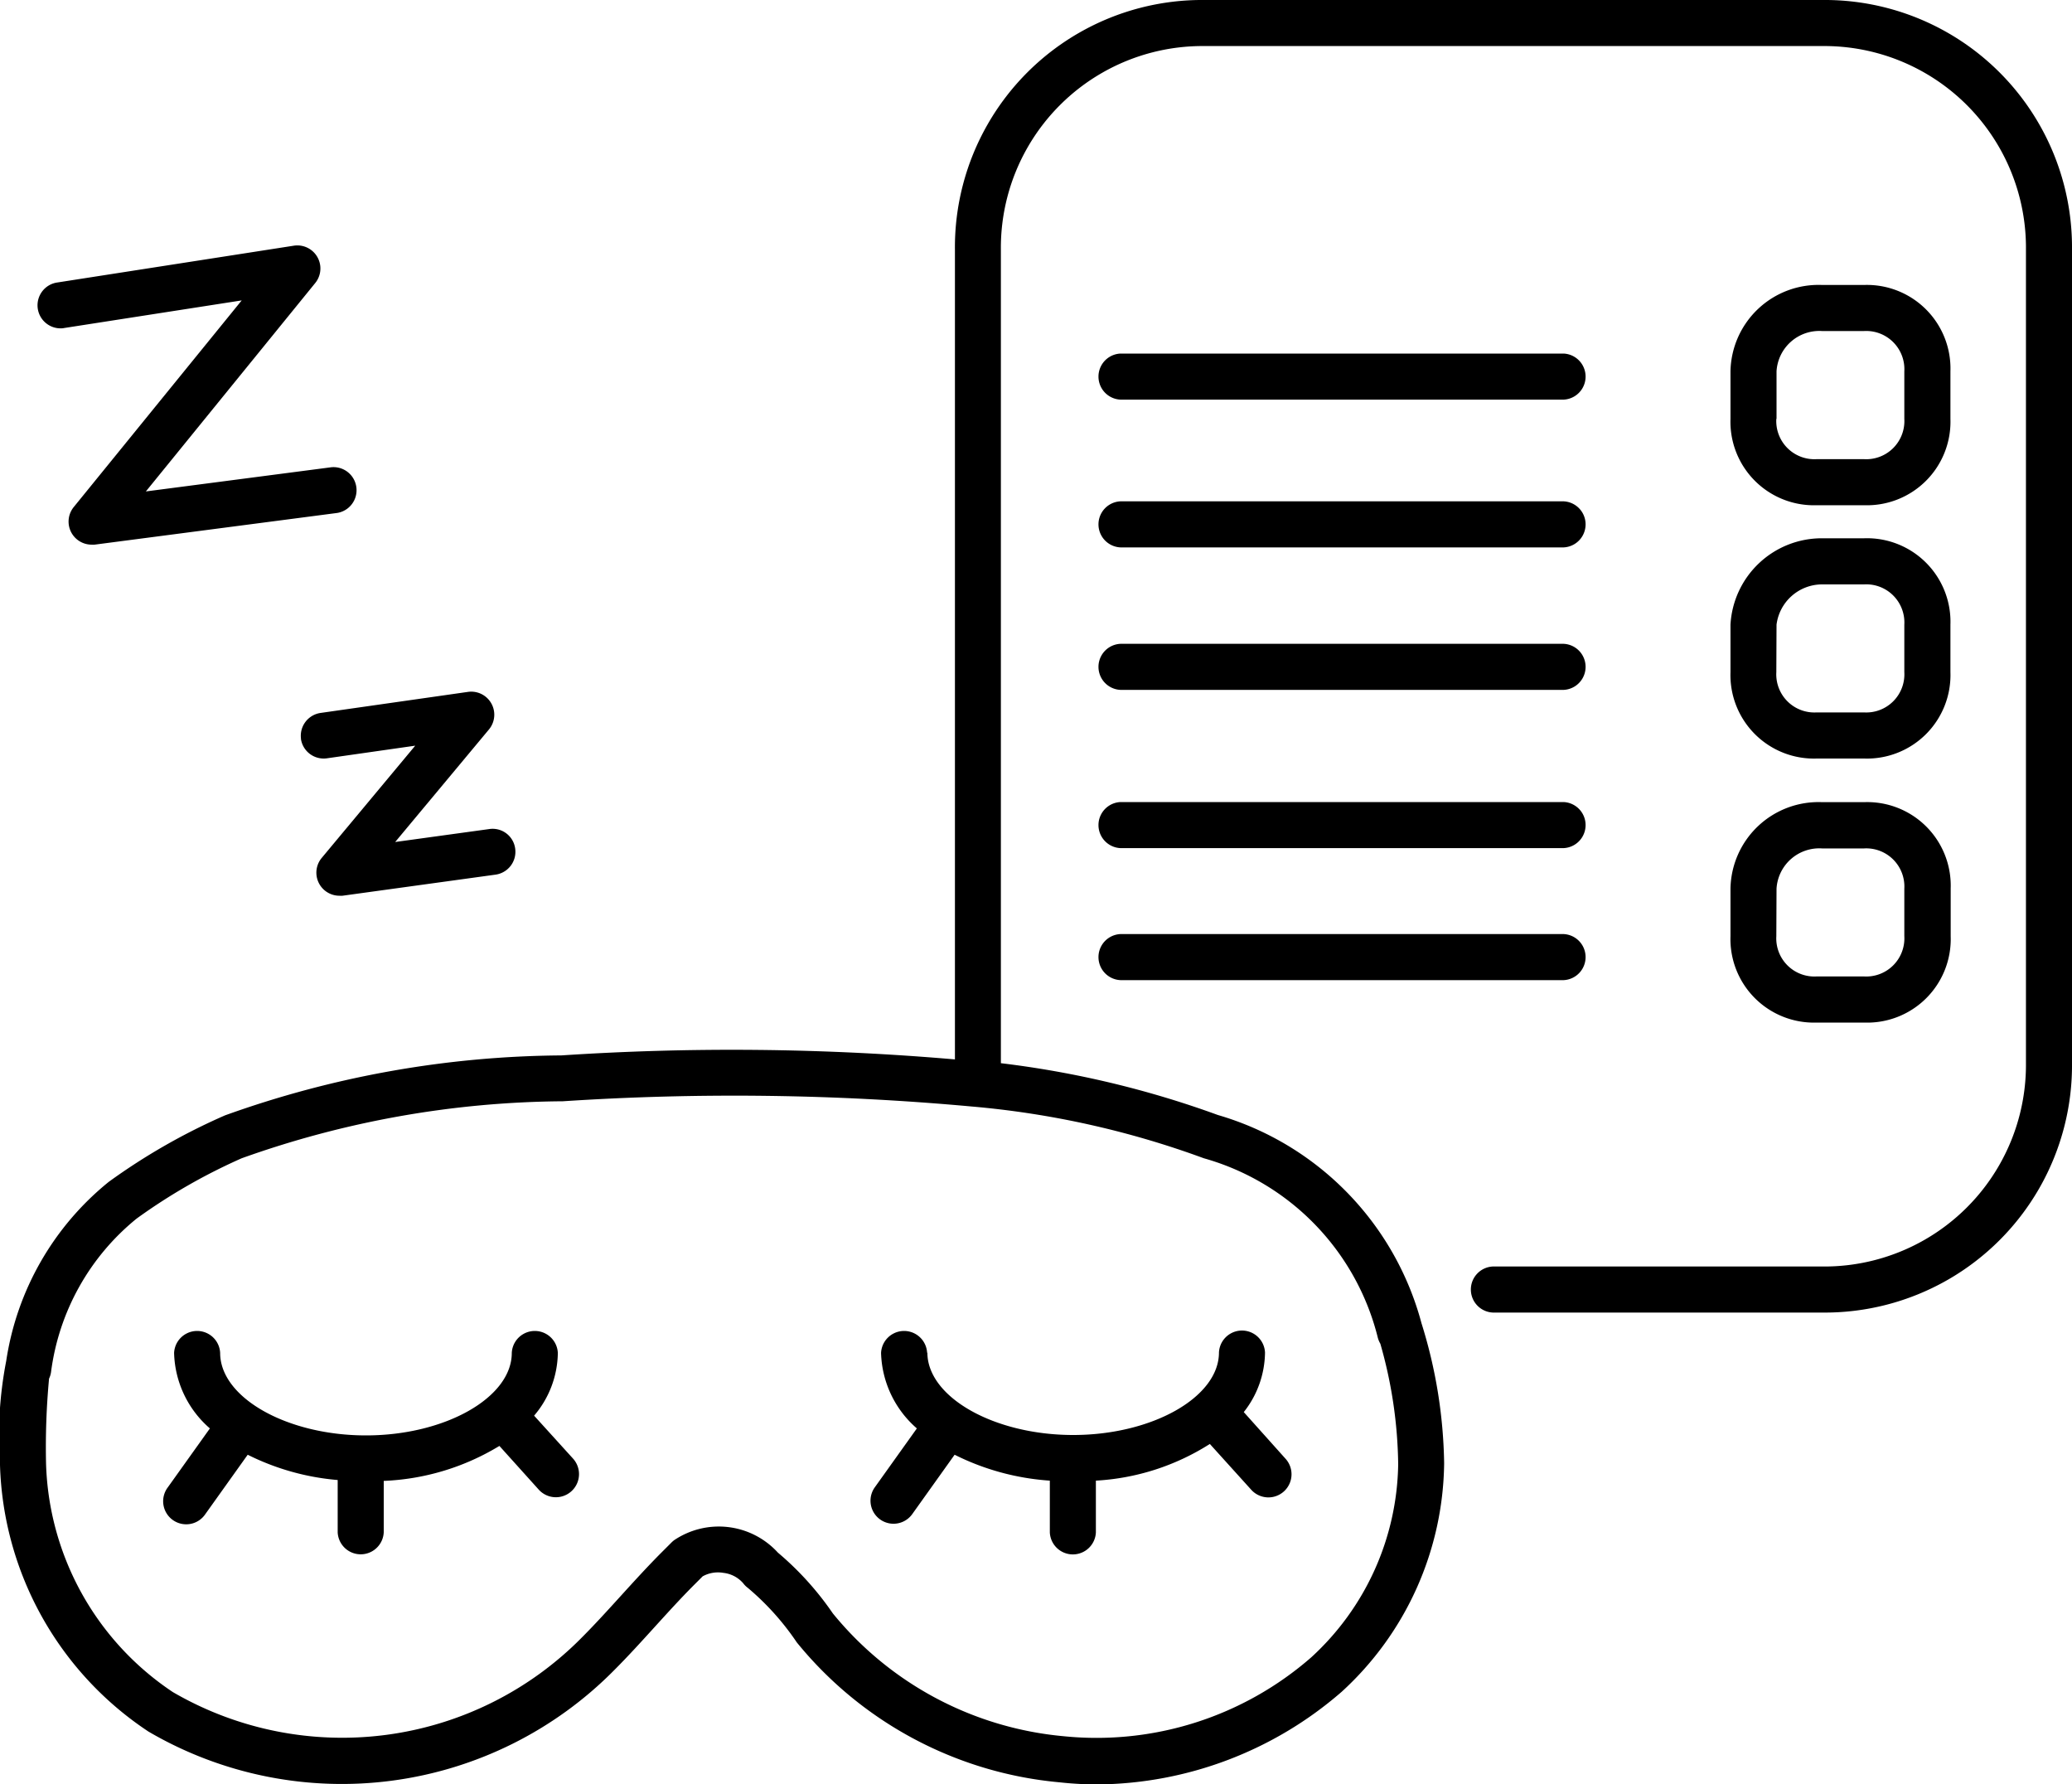 <svg xmlns="http://www.w3.org/2000/svg" xmlns:xlink="http://www.w3.org/1999/xlink" width="40" height="34.437" viewBox="0 0 40 34.437">
  <defs>
    <clipPath id="clip-path">
      <rect id="Rectangle_10" data-name="Rectangle 10" width="40" height="34.437" transform="translate(0 0)"/>
    </clipPath>
  </defs>
  <g id="Group_42" data-name="Group 42" transform="translate(0 0)">
    <g id="Group_41" data-name="Group 41" transform="translate(0 0)" clip-path="url(#clip-path)">
      <path id="Path_62" data-name="Path 62" d="M35.176,0H23.259a4.773,4.773,0,0,0-4.824,4.824V20.447a50.049,50.049,0,0,0-7.6-.077,19.569,19.569,0,0,0-6.491,1.157A12.021,12.021,0,0,0,2.1,22.81,5.493,5.493,0,0,0,.12,26.267,7.657,7.657,0,0,0,0,28.274,6.393,6.393,0,0,0,2.866,33.42a7.393,7.393,0,0,0,8.995-1.189c.26-.26.519-.545.778-.83s.5-.55.749-.8l.177-.177a.609.609,0,0,1,.4-.067.592.592,0,0,1,.382.2.432.432,0,0,0,.089.089,5.1,5.1,0,0,1,.947,1.054,7.4,7.4,0,0,0,5.076,2.7,6.686,6.686,0,0,0,.736.04A7.272,7.272,0,0,0,25.9,32.653a6.062,6.062,0,0,0,1.979-4.4c0-.008,0-.015,0-.022a9.475,9.475,0,0,0-.437-2.692,5.724,5.724,0,0,0-3.931-4.019,18.768,18.768,0,0,0-4.189-1,.1.1,0,0,0,0-.011V4.824A3.893,3.893,0,0,1,23.259.889H35.176a3.893,3.893,0,0,1,3.935,3.935V20.51a3.893,3.893,0,0,1-3.935,3.934H28.861a.445.445,0,1,0,0,.889h6.315A4.773,4.773,0,0,0,40,20.51V4.824A4.774,4.774,0,0,0,35.176,0M26.6,25.823a.461.461,0,0,0,.047.11,8.771,8.771,0,0,1,.345,2.328,5.152,5.152,0,0,1-1.678,3.726,6.3,6.3,0,0,1-4.778,1.523,6.507,6.507,0,0,1-4.459-2.372,5.864,5.864,0,0,0-1.059-1.171,1.543,1.543,0,0,0-2.006-.239.488.488,0,0,0-.048.042l-.2.2c-.259.26-.519.545-.778.83s-.5.55-.749.8a6.5,6.5,0,0,1-7.9,1.058A5.49,5.49,0,0,1,.889,28.25a14.251,14.251,0,0,1,.058-1.642.431.431,0,0,0,.038-.124,4.568,4.568,0,0,1,1.653-2.965,11.147,11.147,0,0,1,2.028-1.164,18.757,18.757,0,0,1,6.2-1.1,50.413,50.413,0,0,1,7.881.1,17.307,17.307,0,0,1,4.493,1A4.8,4.8,0,0,1,26.6,25.823" transform="translate(0 0)"/>
      <path id="Path_63" data-name="Path 63" d="M48.082,16.234h8.556a.445.445,0,0,0,0-.889H48.082a.445.445,0,0,0,0,.889" transform="translate(-26.452 -8.521)"/>
      <path id="Path_64" data-name="Path 64" d="M48.082,22.647h8.556a.445.445,0,0,0,0-.889H48.082a.445.445,0,0,0,0,.889" transform="translate(-26.452 -12.082)"/>
      <path id="Path_65" data-name="Path 65" d="M48.082,28.83h8.556a.445.445,0,0,0,0-.889H48.082a.445.445,0,0,0,0,.889" transform="translate(-26.452 -15.515)"/>
      <path id="Path_66" data-name="Path 66" d="M48.082,35.7h8.556a.445.445,0,0,0,0-.889H48.082a.445.445,0,0,0,0,.889" transform="translate(-26.452 -19.331)"/>
      <path id="Path_67" data-name="Path 67" d="M48.082,41.427h8.556a.445.445,0,0,0,0-.889H48.082a.445.445,0,0,0,0,.889" transform="translate(-26.452 -22.51)"/>
      <path id="Path_68" data-name="Path 68" d="M77.7,16.618a1.613,1.613,0,0,0,1.667-1.667v-.917A1.613,1.613,0,0,0,77.7,12.367H76.89a1.7,1.7,0,0,0-1.769,1.667v.917a1.612,1.612,0,0,0,1.667,1.667ZM76.01,14.951v-.917a.828.828,0,0,1,.879-.778H77.7a.737.737,0,0,1,.777.778v.917a.736.736,0,0,1-.777.778h-.917a.736.736,0,0,1-.777-.778" transform="translate(-41.714 -6.867)"/>
      <path id="Path_69" data-name="Path 69" d="M75.121,25.945a1.612,1.612,0,0,0,1.667,1.667H77.7a1.612,1.612,0,0,0,1.667-1.667v-.917A1.612,1.612,0,0,0,77.7,23.361H76.89a1.765,1.765,0,0,0-1.769,1.667Zm.889-.917a.889.889,0,0,1,.879-.777H77.7a.736.736,0,0,1,.777.777v.917a.736.736,0,0,1-.777.777h-.917a.736.736,0,0,1-.777-.777Z" transform="translate(-41.714 -12.972)"/>
      <path id="Path_70" data-name="Path 70" d="M75.121,37.4a1.612,1.612,0,0,0,1.667,1.667H77.7A1.612,1.612,0,0,0,79.372,37.4V36.48A1.612,1.612,0,0,0,77.7,34.813H76.89a1.7,1.7,0,0,0-1.769,1.667Zm.889-.917a.827.827,0,0,1,.879-.777H77.7a.736.736,0,0,1,.777.777V37.4a.736.736,0,0,1-.777.777h-.917a.736.736,0,0,1-.777-.777Z" transform="translate(-41.714 -19.331)"/>
      <path id="Path_71" data-name="Path 71" d="M14.253,59.372a1.9,1.9,0,0,0,.458-1.211.445.445,0,0,0-.889,0c0,.863-1.289,1.592-2.815,1.592s-2.815-.729-2.815-1.592a.445.445,0,0,0-.889,0,1.993,1.993,0,0,0,.691,1.457l-.812,1.137a.445.445,0,1,0,.724.517l.818-1.146a4.767,4.767,0,0,0,1.737.488v1.01a.445.445,0,0,0,.889,0v-.993a4.66,4.66,0,0,0,2.233-.675l.76.844a.445.445,0,1,0,.661-.6Z" transform="translate(-3.942 -32.049)"/>
      <path id="Path_72" data-name="Path 72" d="M38.882,58.161a.445.445,0,0,0-.889,0,2,2,0,0,0,.691,1.457l-.812,1.137a.444.444,0,1,0,.723.517l.818-1.146a4.817,4.817,0,0,0,1.838.5v1a.445.445,0,0,0,.889,0v-1a4.571,4.571,0,0,0,2.2-.708l.8.885a.445.445,0,0,0,.661-.6l-.806-.9a1.88,1.88,0,0,0,.41-1.15.445.445,0,0,0-.889,0c0,.863-1.288,1.592-2.814,1.592s-2.815-.729-2.815-1.592" transform="translate(-20.984 -32.049)"/>
      <path id="Path_73" data-name="Path 73" d="M2.114,12.246l3.441-.535L2.312,15.7a.445.445,0,0,0,.346.725.5.5,0,0,0,.057,0L7.4,15.813a.445.445,0,0,0-.115-.882l-3.58.467,3.27-4.023a.445.445,0,0,0-.414-.72l-4.584.713a.445.445,0,0,0,.137.879" transform="translate(-0.889 -5.913)"/>
      <path id="Path_74" data-name="Path 74" d="M13.058,30.918a.444.444,0,0,0,.5.378l1.707-.244-1.806,2.167a.445.445,0,0,0,.342.729.4.4,0,0,0,.06,0l2.954-.407a.445.445,0,0,0,.38-.5.439.439,0,0,0-.5-.38l-1.817.25,1.811-2.173a.445.445,0,0,0-.4-.725l-2.851.407a.445.445,0,0,0-.378.5" transform="translate(-7.249 -16.66)"/>
    </g>
  </g>
</svg>
